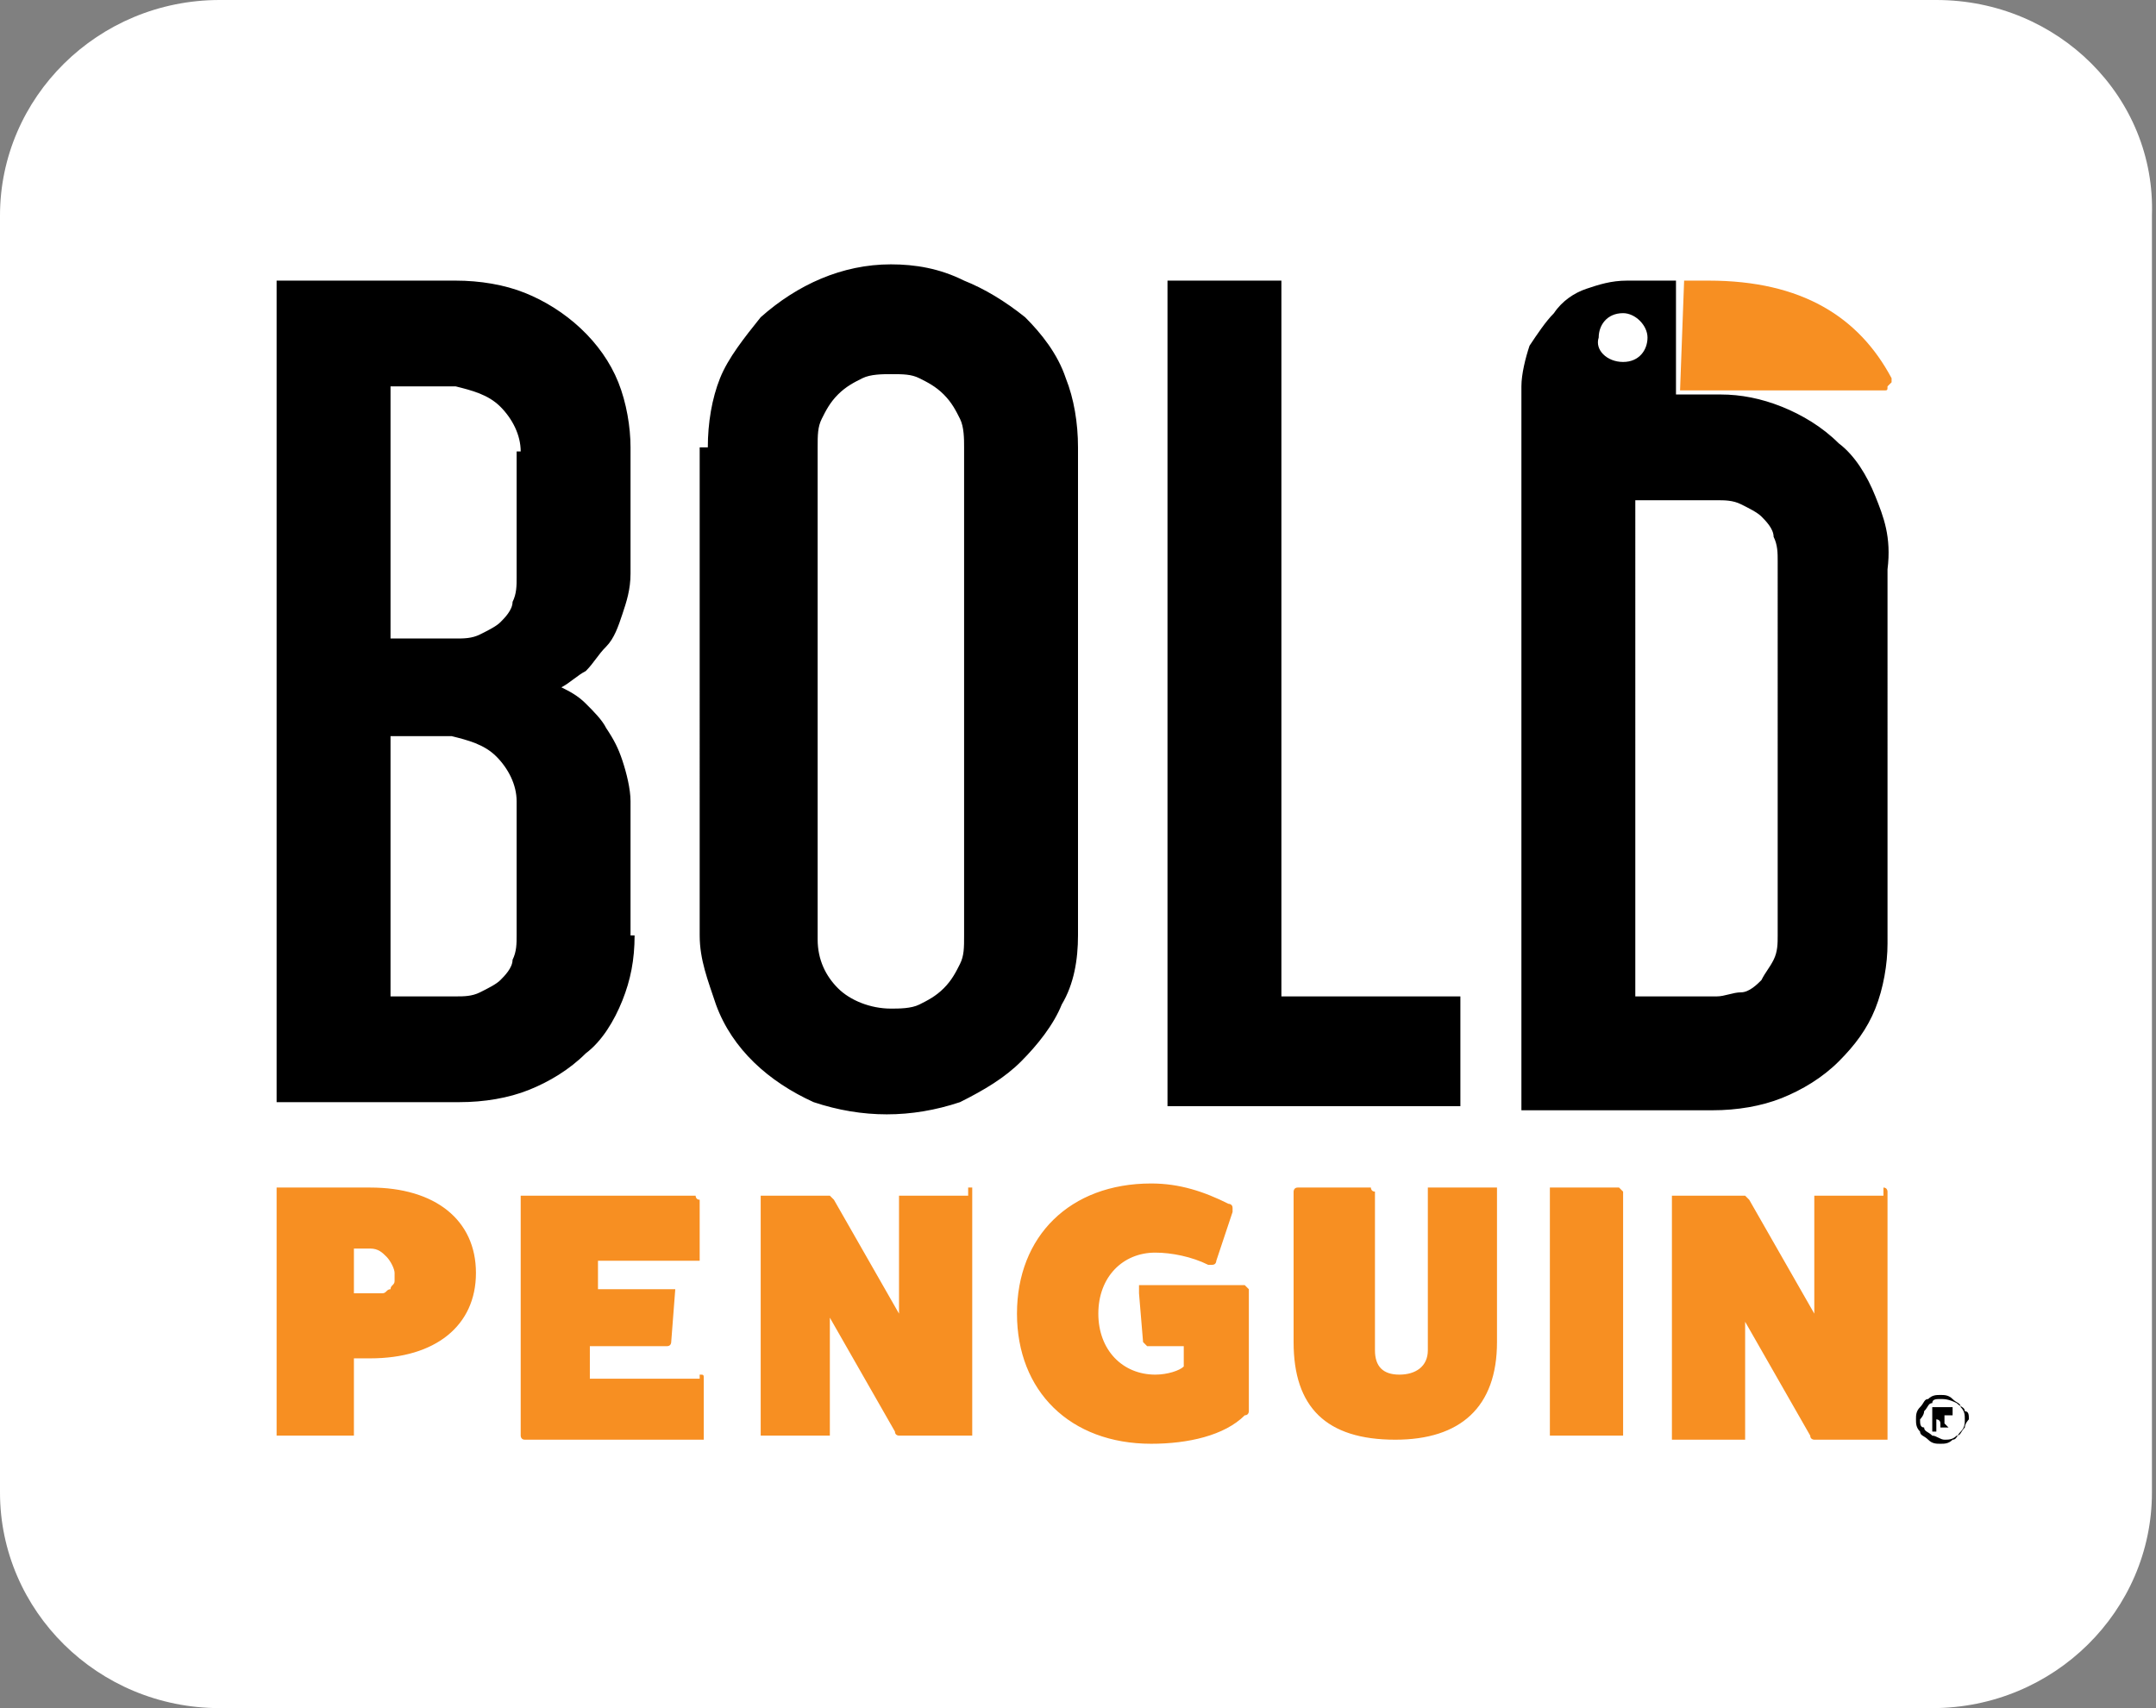 <svg xmlns="http://www.w3.org/2000/svg" xml:space="preserve" id="Layer_1" x="0" y="0" style="enable-background:new 0 0 53 42" version="1.1" viewBox="0 0 53 42"><rect x="0" y="0" width="53" height="42" fill="#808080" stroke="none"/><style>.st0{fill:#fff}.st1{fill:#f78f22}</style><path d="M47.6 0H5.4C2.4 0 0 2.4 0 5.3v31.4C0 39.6 2.4 42 5.4 42h42.1c3 0 5.4-2.4 5.4-5.3V5.3C53 2.4 50.6 0 47.6 0z" class="st0"/><path d="M9.1 29.2c1.6 0 2.6.8 2.6 2.1s-1 2.1-2.6 2.1h-.4V35.3H6.8v-6.1H9.1zm.1 2.6h.2c.1 0 .1-.1.2-.1 0-.1.1-.1.1-.2v-.2c0-.1-.1-.3-.2-.4-.1-.1-.2-.2-.4-.2h-.4v1.1h.5zM17.2 33.8s.1 0 0 0c.1 0 .1 0 0 0 .1 0 .1 0 .1.1v1.5H12.9c-.1 0-.1-.1-.1-.1v-5.9h4.3s0 .1.1.1V31h-2.5v.7h1.9l-.1 1.3s0 .1-.1.1H14.5v.8h2.7zM23.8 29.2h.1v6.1H22.1s-.1 0-.1-.1l-1.6-2.8v2.9H18.7v-5.9H20.4l.1.1 1.6 2.8v-2.9H23.8zM30.6 31.6l.1.1v3s0 .1-.1.1c-.5.5-1.4.7-2.3.7-2 0-3.3-1.3-3.3-3.2s1.3-3.2 3.3-3.2c.7 0 1.3.2 1.9.5 0 0 .1 0 .1.1v.1l-.4 1.2s0 .1-.1.1h-.1c-.4-.2-.9-.3-1.3-.3-.8 0-1.4.6-1.4 1.5s.6 1.5 1.4 1.5c.3 0 .6-.1.7-.2v-.5h-.9l-.1-.1-.1-1.2v-.2h2.6zM36.7 29.2c.1 0 .1 0 0 0h.1V33c0 1.6-.9 2.4-2.5 2.4-1.7 0-2.5-.8-2.5-2.4v-3.7s0-.1.1-.1H33.7s0 .1.1.1v3.9c0 .4.2.6.6.6.4 0 .7-.2.7-.6v-4h1.6zM39.8 29.2l.1.1v6H38.1v-6.1H39.8zM46.3 29.2c.1 0 .1 0 0 0 .1 0 .1.1.1.1v6.1H44.6s-.1 0-.1-.1l-1.6-2.8v2.9H41.1v-6H42.9l.1.1 1.6 2.8v-2.9H46.3z" class="st1"/><path d="M15.6 23c0 .6-.1 1.1-.3 1.6-.2.5-.5 1-.9 1.3-.4.4-.9.7-1.4.9-.5.2-1.1.3-1.7.3H6.8V6.9h4.4c.6 0 1.2.1 1.7.3 1 .4 1.9 1.2 2.3 2.2.2.5.3 1.1.3 1.6v3.1c0 .4-.1.7-.2 1-.1.3-.2.6-.4.8-.2.2-.3.4-.5.6-.2.1-.4.3-.6.4.2.1.4.2.6.4.2.2.4.4.5.6.2.3.3.5.4.8.1.3.2.7.2 1V23zm-2.8-11.9c0-.4-.2-.8-.5-1.1-.3-.3-.7-.4-1.1-.5H9.6v6.2h1.6c.2 0 .4 0 .6-.1.2-.1.4-.2.5-.3.1-.1.3-.3.3-.5.1-.2.1-.4.1-.6v-3.1zm-3.2 7.2v6.2h1.6c.2 0 .4 0 .6-.1.2-.1.4-.2.5-.3.1-.1.3-.3.3-.5.1-.2.1-.4.1-.6v-3.3c0-.4-.2-.8-.5-1.1-.3-.3-.7-.4-1.1-.5H9.6zM17.4 11c0-.6.1-1.2.3-1.7.2-.5.6-1 1-1.5.9-.8 2-1.3 3.2-1.3.6 0 1.2.1 1.8.4.5.2 1 .5 1.5.9.4.4.8.9 1 1.5.2.5.3 1.1.3 1.7v12c0 .6-.1 1.2-.4 1.7-.2.5-.6 1-1 1.4-.4.4-.9.7-1.5 1-.6.2-1.2.3-1.8.3-.6 0-1.2-.1-1.8-.3-1.1-.5-2-1.3-2.4-2.4-.2-.6-.4-1.1-.4-1.7V11zm2.7 12.1c0 .5.2.9.5 1.2.3.3.8.5 1.3.5.2 0 .5 0 .7-.1.2-.1.4-.2.6-.4.2-.2.3-.4.4-.6.1-.2.1-.4.1-.7V11c0-.2 0-.5-.1-.7-.1-.2-.2-.4-.4-.6-.2-.2-.4-.3-.6-.4s-.4-.1-.7-.1c-.2 0-.5 0-.7.1-.2.1-.4.2-.6.4-.2.2-.3.4-.4.6-.1.2-.1.4-.1.7v12.1zM28.7 6.9h2.8v17.6h4.4v2.7h-7.2V6.9zM46.1 12.2c-.2-.5-.5-1-.9-1.3-.4-.4-.9-.7-1.4-.9-.5-.2-1-.3-1.5-.3h-1.1V6.9H40c-.4 0-.7.1-1 .2-.3.1-.6.3-.8.6-.2.2-.4.5-.6.8-.1.3-.2.7-.2 1v17.8h4.7c.6 0 1.2-.1 1.7-.3.5-.2 1-.5 1.4-.9.4-.4.7-.8.9-1.3.2-.5.3-1.1.3-1.6V14c.1-.8-.1-1.3-.3-1.8zM43.7 23c0 .2 0 .4-.1.6-.1.2-.2.3-.3.5-.1.1-.3.3-.5.3s-.4.1-.6.1h-2V12.3h2c.2 0 .4 0 .6.1.2.1.4.2.5.3.1.1.3.3.3.5.1.2.1.4.1.6V23z"/><path d="M41.3 9.6h5c.1 0 .1 0 .1-.1l.1-.1v-.1c-.8-1.5-2.2-2.4-4.5-2.4h-.6l-.1 2.7z" class="st1"/><path d="M39.9 8.9c.4 0 .6-.3.6-.6s-.3-.6-.6-.6c-.4 0-.6.3-.6.6-.1.3.2.6.6.6z" class="st0"/><path d="M47.7 34.3c.1 0 .2 0 .3.1.1.1.2.1.2.2.1.1.1.2.1.3 0 .1 0 .2-.1.3-.1.1-.1.2-.2.2-.1.1-.2.1-.3.1-.1 0-.2 0-.3-.1-.1-.1-.2-.1-.2-.2-.1-.1-.1-.2-.1-.3 0-.1 0-.2.1-.3.1-.1.1-.2.2-.2.1-.1.2-.1.3-.1zm0 .1c-.1 0-.2 0-.2.1-.1 0-.1.1-.2.2 0 .1-.1.2-.1.2 0 .1 0 .2.1.2 0 .1.1.1.2.2.1 0 .2.1.3.1.1 0 .2 0 .3-.1.1 0 .1-.1.2-.2 0-.1.1-.2.1-.2 0-.1 0-.2-.1-.2 0-.1-.1-.1-.2-.2-.2-.1-.3-.1-.4-.1zm-.2.8v-.6h.5v.2h-.2v.2l.1.1h-.2V35c0-.1-.1-.1-.1-.1v.3h-.1zm.1-.4h.2-.2z"/></svg>